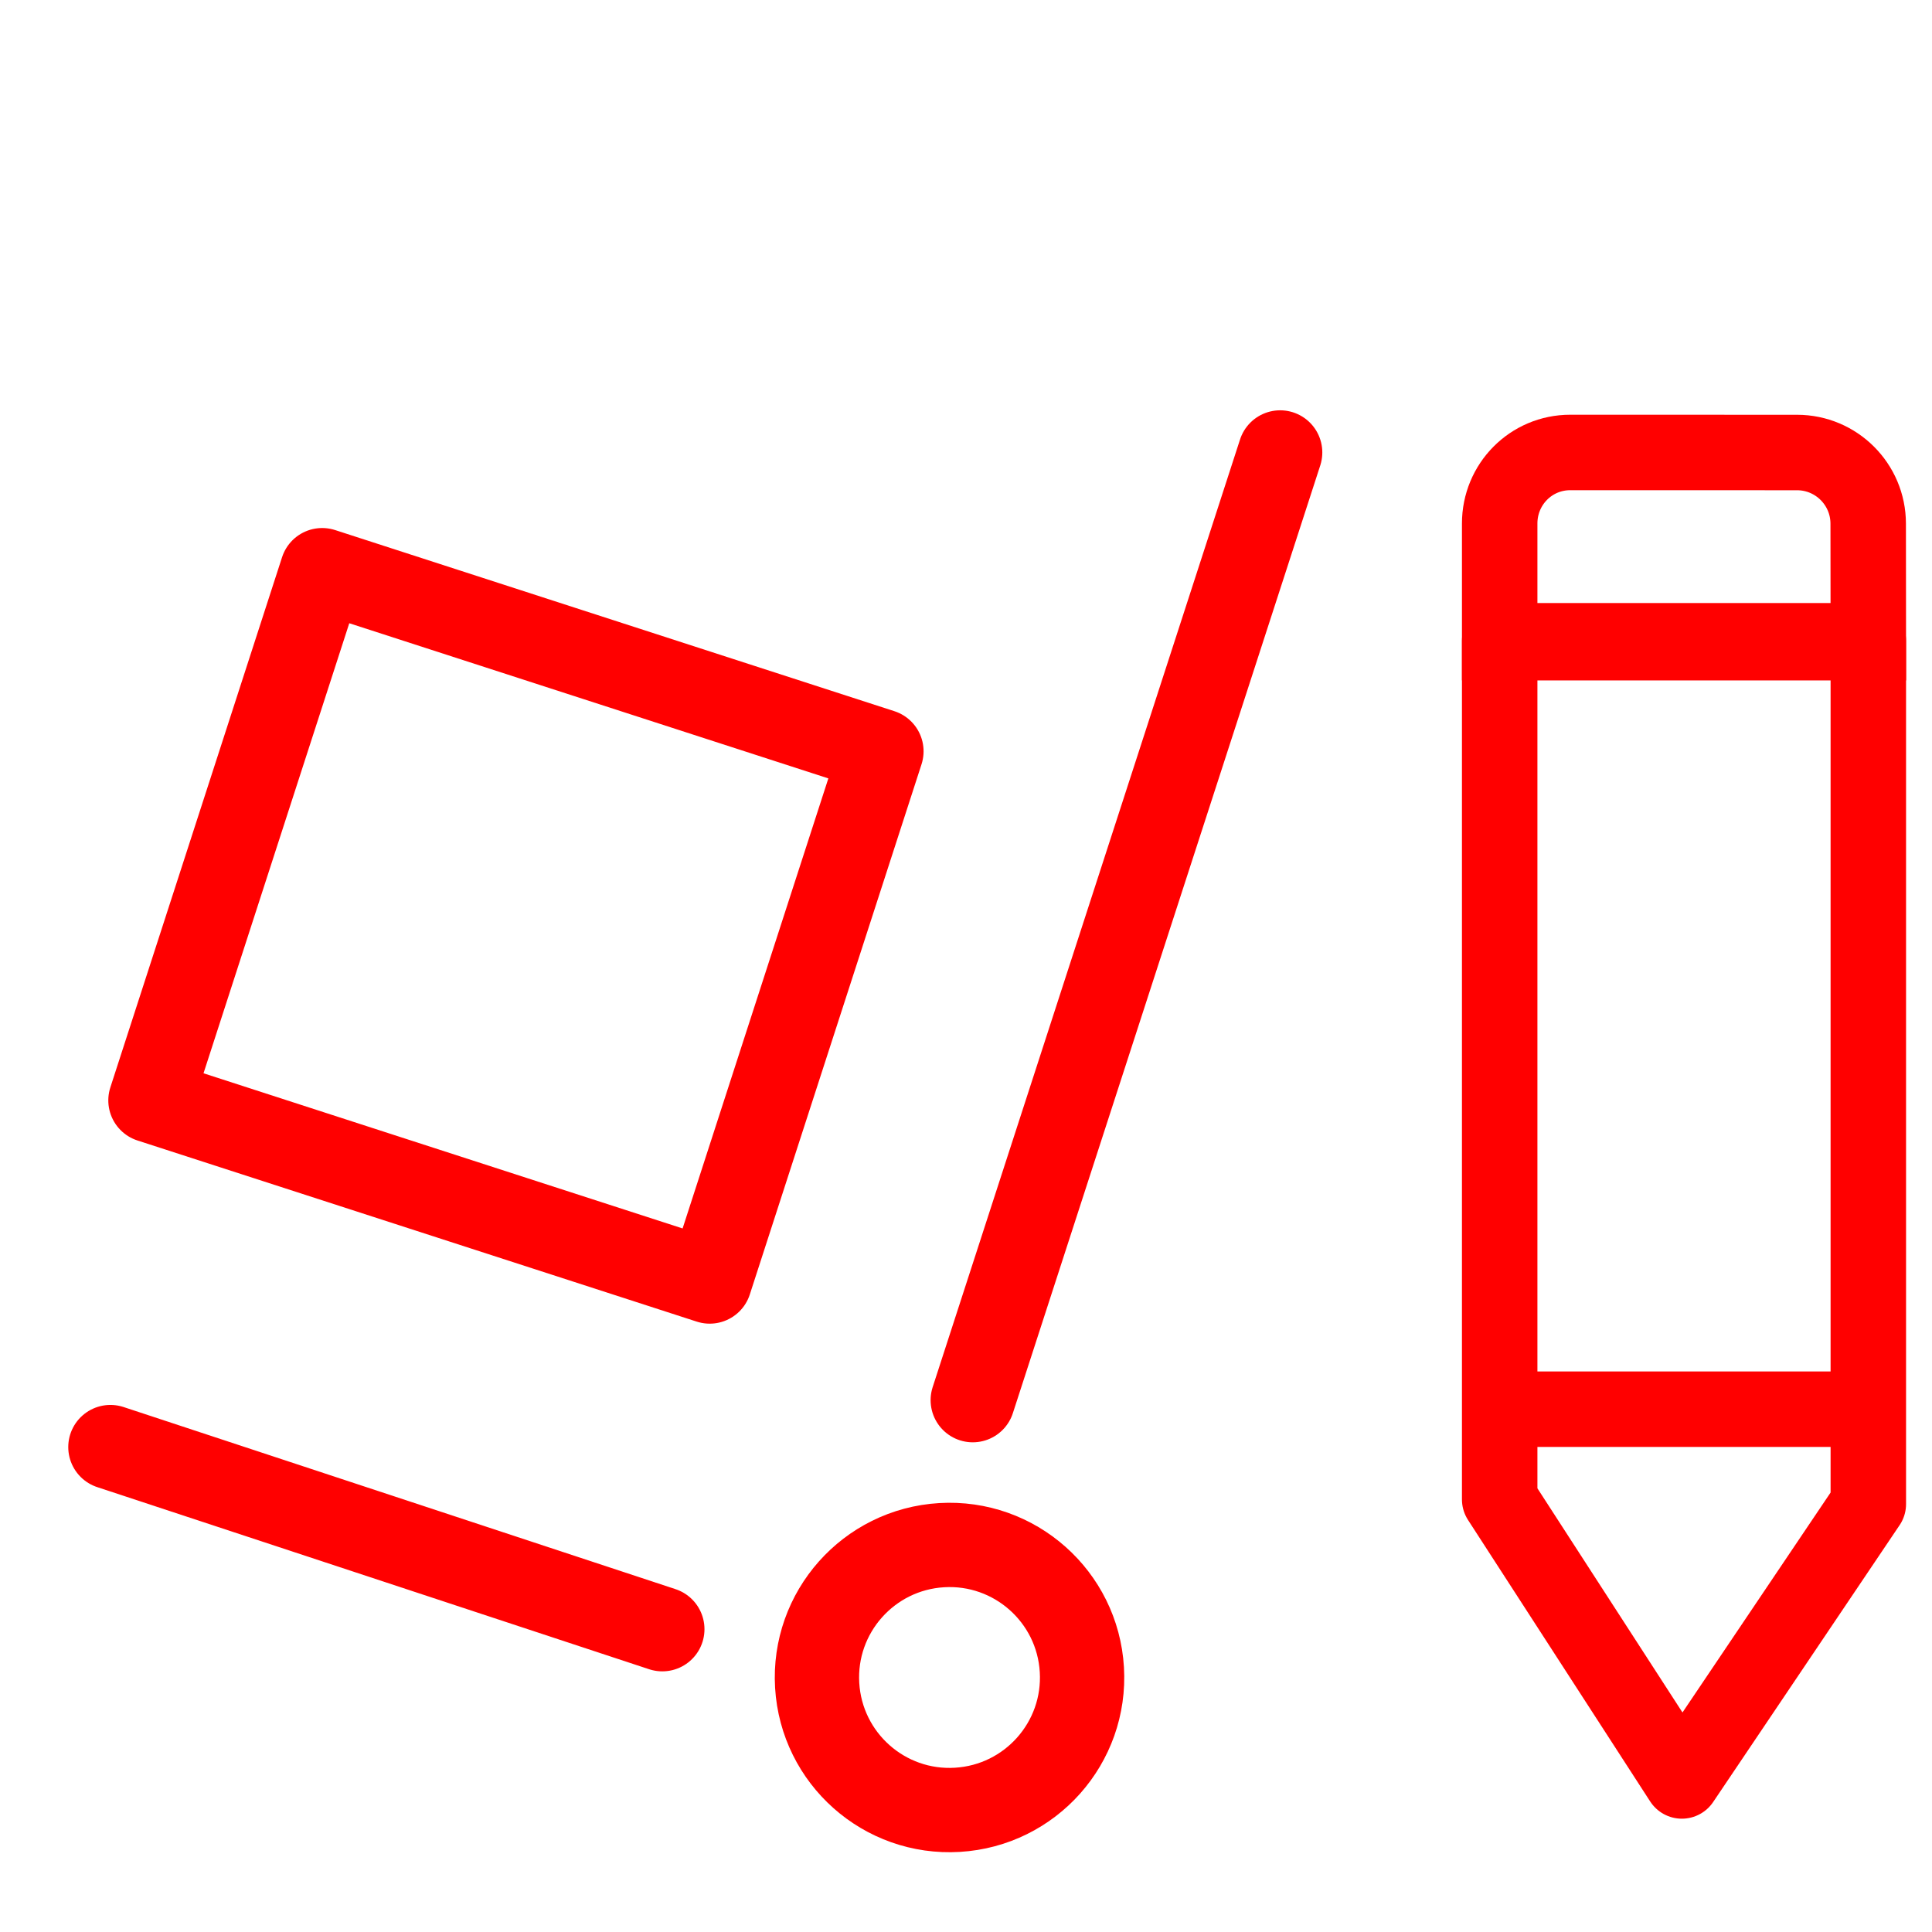 <?xml version="1.0" encoding="utf-8"?>
<!-- Generator: Adobe Illustrator 16.0.0, SVG Export Plug-In . SVG Version: 6.00 Build 0)  -->
<!DOCTYPE svg PUBLIC "-//W3C//DTD SVG 1.1//EN" "http://www.w3.org/Graphics/SVG/1.1/DTD/svg11.dtd">
<svg version="1.1" id="Calque_1" xmlns="http://www.w3.org/2000/svg" xmlns:xlink="http://www.w3.org/1999/xlink" x="0px" y="0px"
	 width="128px" height="128px" viewBox="0 0 128 128" enable-background="new 0 0 128 128" xml:space="preserve">
<g id="Calque_3" display="none">
	<g id="Icones" display="inline">
		<g id="Artboard" transform="translate(-1260, -550)">
			<g id="icone-signature-du-contrat-franchise" transform="translate(1249, 539)">
				<g id="Rectangle">
				</g>
				<defs>
					<filter id="Adobe_OpacityMaskFilter" filterUnits="userSpaceOnUse" x="17.792" y="14.53" width="118.208" height="120.624">
						<feColorMatrix  type="matrix" values="1 0 0 0 0  0 1 0 0 0  0 0 1 0 0  0 0 0 1 0"/>
					</filter>
				</defs>
				<mask maskUnits="userSpaceOnUse" x="17.792" y="14.53" width="118.208" height="120.624" id="mask-2_1_">
					<g filter="url(#Adobe_OpacityMaskFilter)">
						<rect id="path-1_1_" x="10.359" y="6.755" fill="#FFFFFF" width="135.157" height="135.158"/>
					</g>
				</mask>
				<g id="Group-16" mask="url(#mask-2_1_)">
					<g transform="translate(11, 11)">
						<path id="Fill-1" fill="#FF0000" d="M32.528,22.787c-0.777,0-1.407,0.605-1.407,1.352c0,0.744,0.63,1.352,1.407,1.352h47.193
							c0.775,0,1.407-0.608,1.407-1.352c0-0.746-0.632-1.352-1.407-1.352H32.528z"/>
						<path id="Fill-3" fill="#FF0000" d="M20.978,22.787h-0.664c-0.747,0-1.357,0.605-1.357,1.352c0,0.744,0.61,1.352,1.357,1.352
							h0.664c0.75,0,1.357-0.608,1.357-1.352C22.335,23.393,21.728,22.787,20.978,22.787"/>
						<path id="Fill-5" fill="#FF0000" d="M79.047,36.303c0.775,0,1.406-0.604,1.406-1.352c0-0.744-0.631-1.352-1.406-1.352H20.363
							c-0.774,0-1.406,0.607-1.406,1.352c0,0.746,0.632,1.352,1.406,1.352H79.047z"/>
						<path id="Fill-7" fill="#FF0000" d="M79.047,47.115c0.775,0,1.406-0.607,1.406-1.352c0-0.746-0.631-1.352-1.406-1.352H20.363
							c-0.774,0-1.406,0.605-1.406,1.352c0,0.744,0.632,1.352,1.406,1.352H79.047z"/>
						<path id="Fill-9" fill="#FF0000" d="M48.586,58.604c0.803,0,1.457-0.606,1.457-1.352c0-0.745-0.654-1.352-1.457-1.352h-1.141
							c-0.803,0-1.457,0.607-1.457,1.352c0,0.746,0.654,1.352,1.457,1.352H48.586z"/>
						<path id="Fill-11" fill="#FF0000" d="M37.81,58.604c0.784,0,1.42-0.606,1.42-1.352c0-0.745-0.636-1.352-1.42-1.352H20.379
							c-0.784,0-1.423,0.607-1.423,1.352c0,0.746,0.639,1.352,1.423,1.352H37.81z"/>
						<g id="Group-15">
							<g id="Clip-14">
							</g>
							<defs>
								
									<filter id="Adobe_OpacityMaskFilter_1_" filterUnits="userSpaceOnUse" x="6.792" y="3.53" width="118.208" height="120.624">
									<feColorMatrix  type="matrix" values="1 0 0 0 0  0 1 0 0 0  0 0 1 0 0  0 0 0 1 0"/>
								</filter>
							</defs>
							<mask maskUnits="userSpaceOnUse" x="6.792" y="3.53" width="118.208" height="120.624" id="mask-4_1_">
								<g filter="url(#Adobe_OpacityMaskFilter_1_)">
									<polygon id="path-3_1_" fill="#FFFFFF" points="6.792,3.53 124.999,3.53 124.999,124.154 6.792,124.154 									"/>
								</g>
							</mask>
							<path id="Fill-13" mask="url(#mask-4_1_)" fill="#FF0000" d="M99.139,29.468l11.826,6.835L74.639,99.3l-11.828-6.835
								L99.139,29.468z M105.314,18.76l11.826,6.838l-4.771,8.272l-11.829-6.836L105.314,18.76z M109.445,11.595
								c1.885-3.262,6.068-4.383,9.328-2.502c1.582,0.914,2.711,2.388,3.182,4.152c0.473,1.763,0.23,3.606-0.682,5.188l-2.729,4.73
								l-11.827-6.835L109.445,11.595z M62.158,95.334l10.324,5.968l-11.125,7.354L62.158,95.334z M90.563,121.346H30.73v-19.752
								c0-0.773-0.629-1.404-1.403-1.404H9.601V6.34h80.959v32.378l-9.465,16.413H58.459c-0.773,0-1.403,0.632-1.403,1.405
								c0,0.776,0.63,1.407,1.403,1.407h21.018l-4.718,8.177H20.796c-0.774,0-1.403,0.632-1.403,1.407
								c0,0.771,0.629,1.404,1.403,1.404h52.343l-4.716,8.18H20.796c-0.774,0-1.403,0.631-1.403,1.402
								c0,0.777,0.629,1.407,1.403,1.407h46.007l-7.125,12.354c-0.106,0.185-0.168,0.388-0.181,0.605l-1.106,18.409
								c-0.034,0.533,0.235,1.03,0.697,1.3c0.168,0.1,0.357,0.158,0.564,0.18c0.489,0.004,12.27,0.01,20.053,0.012
								c0.773,0,1.402-0.631,1.402-1.406c0-0.773-0.629-1.406-1.402-1.406H64.467l11.465-7.582c0.178-0.121,0.332-0.283,0.438-0.465
								l14.193-24.613V121.346z M27.923,119.357L11.585,103h16.338V119.357z M8.195,3.53c-0.772,0-1.403,0.631-1.403,1.405v96.659
								c0,0.371,0.152,0.732,0.412,0.996l21.129,21.153c0.265,0.266,0.619,0.411,0.994,0.411h62.64c0.771,0,1.402-0.629,1.402-1.404
								V72.439l30.334-52.604c1.288-2.231,1.631-4.831,0.965-7.321c-0.666-2.488-2.261-4.568-4.488-5.858
								c-4.604-2.661-10.51-1.076-13.164,3.532L93.369,33.851V4.935c0-0.774-0.631-1.405-1.402-1.405H8.195z"/>
						</g>
					</g>
				</g>
			</g>
		</g>
	</g>
</g>
<rect x="14.675" y="42.901" transform="matrix(0.951 0.308 -0.308 0.951 20.602 -7.544)" fill="none" stroke="#FF0000" stroke-width="5.586" stroke-linecap="round" stroke-linejoin="round" stroke-miterlimit="10" width="38.962" height="36.939"/>
<line fill="none" stroke="#FF0000" stroke-width="5.586" stroke-linecap="round" stroke-linejoin="round" stroke-miterlimit="10" x1="7.315" y1="95.873" x2="43.88" y2="107.938"/>
<line fill="none" stroke="#FF0000" stroke-width="5.586" stroke-linecap="round" stroke-linejoin="round" stroke-miterlimit="10" x1="64.448" y1="92.764" x2="84.813" y2="29.977"/>
<path fill="none" stroke="#FF0000" stroke-width="5.586" stroke-miterlimit="10" d="M62.384,102.371
	c4.842-0.291,9.004,3.403,9.292,8.243c0.291,4.847-3.403,9.001-8.245,9.291c-4.84,0.292-9-3.397-9.291-8.244
	C53.851,106.821,57.543,102.66,62.384,102.371z"/>
<g id="Calque_3_3_">
	
		<line id="line77" fill="none" stroke="#FF0000" stroke-width="5" stroke-miterlimit="10" x1="123.781" y1="93.363" x2="99.358" y2="93.363"/>
</g>
<path id="path82" fill="none" stroke="#FF0000" stroke-width="5" stroke-miterlimit="10" d="M123.781,42.581l-24.423-0.003v-7.89
	c-0.004-2.603,2.075-4.713,4.677-4.711l15.022,0.003c2.602,0,4.713,2.108,4.716,4.711L123.781,42.581z"/>
<polyline id="polyline84" fill="none" stroke="#FF0000" stroke-width="5" stroke-linecap="round" stroke-linejoin="round" stroke-miterlimit="10" points="
	99.358,99.343 111.427,117.993 123.781,99.648 123.781,42.453 99.358,42.453 99.358,99.343 "/>
</svg>
